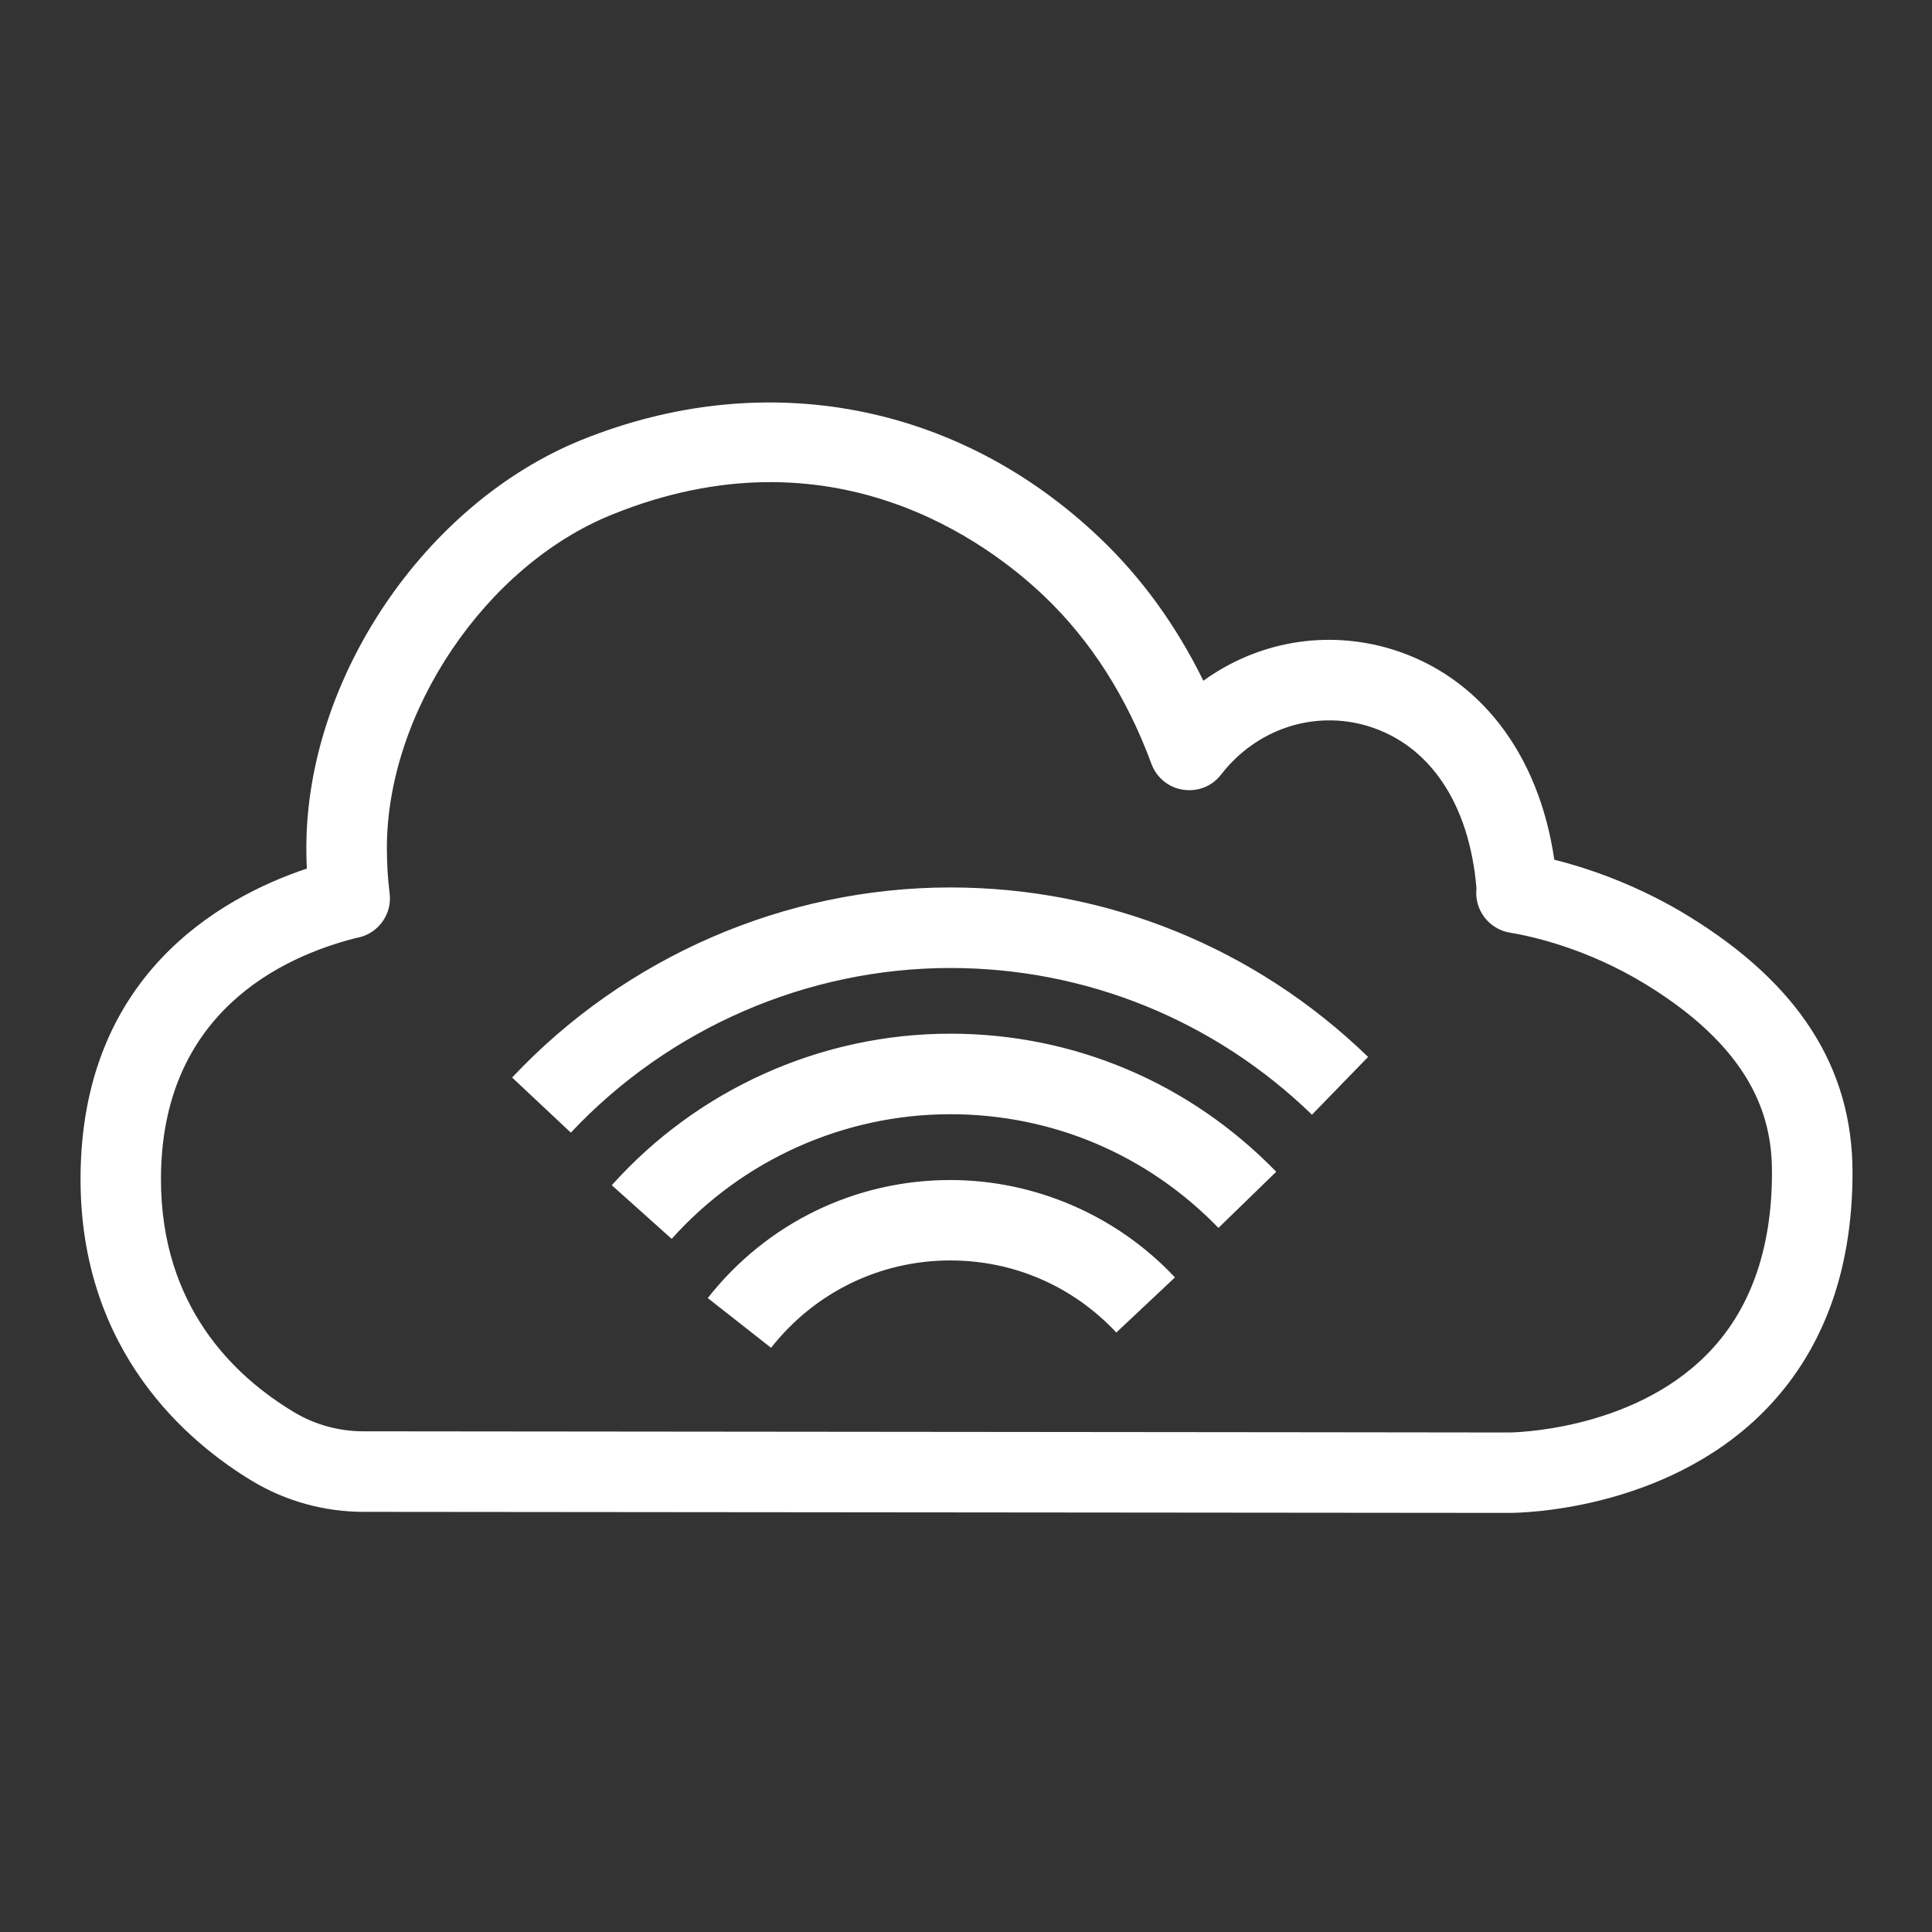 <?xml version="1.0" encoding="UTF-8"?>
<svg xmlns="http://www.w3.org/2000/svg" xmlns:xlink="http://www.w3.org/1999/xlink" width="64" height="64" viewBox="0 0 64 64">
<rect x="0" y="0" width="64" height="64" fill="#333333" stroke="none"/>
<path fill-rule="evenodd" fill="rgb(100%, 100%, 100%)" fill-opacity="1" d="M 31.48 29.398 C 36.668 29.398 41.582 31.391 45.32 35.012 L 43.461 36.926 C 40.227 33.793 35.969 32.066 31.48 32.066 C 26.742 32.066 22.164 34.055 18.91 37.52 L 16.965 35.695 C 20.719 31.695 26.008 29.398 31.48 29.398 M 31.48 34.242 C 35.578 34.242 39.414 35.871 42.277 38.816 L 40.363 40.676 C 38.008 38.246 34.852 36.91 31.48 36.91 C 27.965 36.91 24.602 38.414 22.25 41.039 L 20.266 39.262 C 23.121 36.074 27.207 34.242 31.48 34.242 M 31.48 39.09 C 34.285 39.09 36.996 40.262 38.922 42.316 L 36.98 44.141 C 35.535 42.602 33.582 41.754 31.48 41.754 C 29.152 41.754 26.988 42.809 25.543 44.648 L 23.445 43 C 25.398 40.516 28.328 39.09 31.48 39.09 M 56.512 44.898 C 53.984 47.426 50.043 47.453 49.988 47.453 L 43.629 47.445 L 12.039 47.414 C 11.227 47.414 10.43 47.195 9.742 46.781 C 7.73 45.574 5.332 43.258 5.332 39.062 C 5.332 33.555 9.34 31.691 11.805 31.07 C 11.832 31.066 11.855 31.059 11.883 31.055 C 12.551 30.902 12.996 30.266 12.906 29.586 C 12.844 29.094 12.816 28.594 12.816 28.09 C 12.816 23.586 16.09 18.734 20.273 17.047 C 27.562 14.094 32.727 17.965 34.605 19.762 C 36.133 21.223 37.324 23.086 38.145 25.309 C 38.312 25.762 38.715 26.09 39.191 26.16 C 39.684 26.234 40.156 26.043 40.449 25.66 C 41.621 24.145 43.527 23.516 45.309 24.051 C 47.367 24.676 48.676 26.629 48.91 29.426 C 48.828 30.129 49.316 30.781 50.02 30.895 C 50.723 31.012 52.566 31.41 54.527 32.613 C 58.27 34.906 58.699 37.266 58.699 38.84 C 58.699 41.41 57.965 43.449 56.512 44.898 M 55.922 30.34 C 54.566 29.508 53 28.855 51.488 28.48 C 50.977 24.961 49 22.387 46.082 21.5 C 43.914 20.848 41.645 21.262 39.863 22.551 C 38.969 20.73 37.828 19.152 36.449 17.836 C 31.754 13.348 25.336 12.125 19.273 14.57 C 14.07 16.672 10.148 22.484 10.148 28.09 C 10.148 28.316 10.152 28.547 10.164 28.773 C 7.281 29.738 2.668 32.336 2.668 39.062 C 2.668 44.789 6.238 47.789 8.371 49.07 C 9.473 49.73 10.738 50.078 12.035 50.082 L 49.977 50.117 L 49.996 50.117 C 50.371 50.117 55.109 50.051 58.379 46.809 C 60.359 44.836 61.367 42.156 61.367 38.84 C 61.367 35.367 59.586 32.586 55.922 30.34 "/>
</svg>
